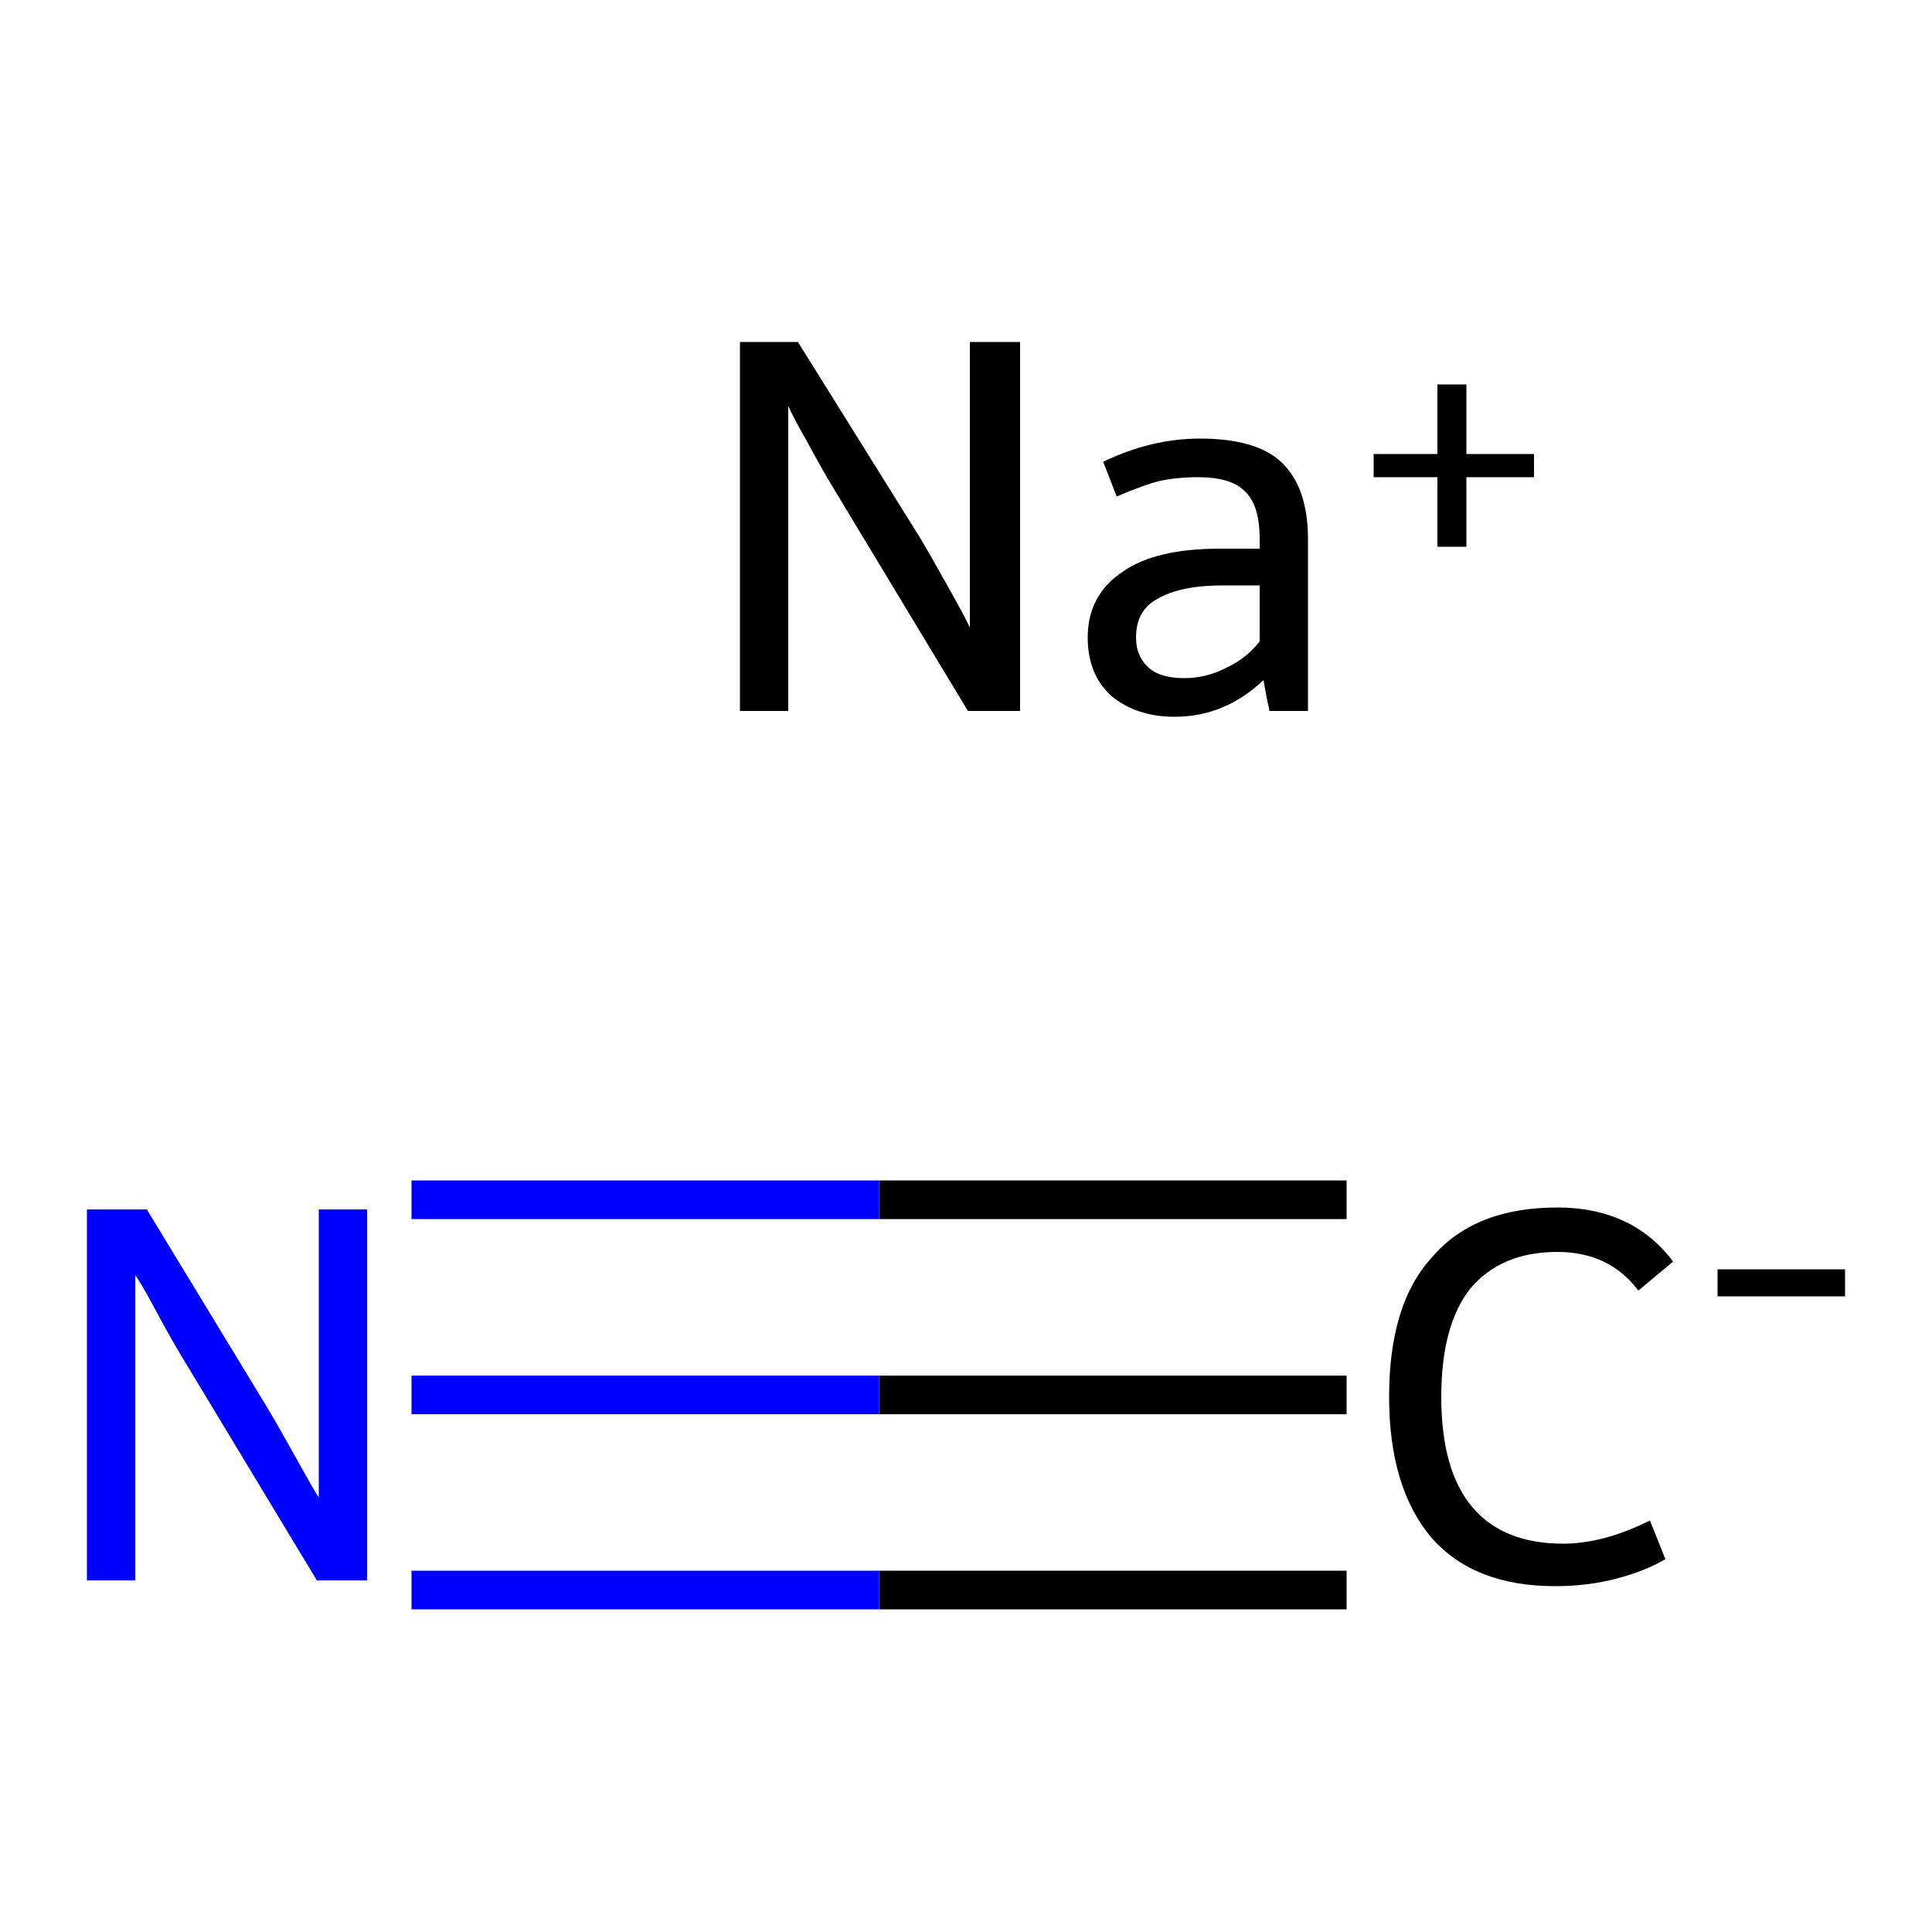 <ns0:svg xmlns:ns0="http://www.w3.org/2000/svg" version="1.1" baseProfile="full" xml:space="preserve" width="100" height="100" viewBox="0 0 100 100">

<ns0:rect style="opacity:1.0;fill:#FFFFFF;stroke:none" width="100.0" height="100.0" x="0.0" y="0.0"> </ns0:rect>
<ns0:path class="bond-0 atom-1 atom-2" d="M 69.7,72.2 L 45.5,72.2" style="fill:none;fill-rule:evenodd;stroke:#000000;stroke-width:2.0px;stroke-linecap:butt;stroke-linejoin:miter;stroke-opacity:1" />
<ns0:path class="bond-0 atom-1 atom-2" d="M 45.5,72.2 L 21.3,72.2" style="fill:none;fill-rule:evenodd;stroke:#0000FF;stroke-width:2.0px;stroke-linecap:butt;stroke-linejoin:miter;stroke-opacity:1" />
<ns0:path class="bond-0 atom-1 atom-2" d="M 69.7,82.3 L 45.5,82.3" style="fill:none;fill-rule:evenodd;stroke:#000000;stroke-width:2.0px;stroke-linecap:butt;stroke-linejoin:miter;stroke-opacity:1" />
<ns0:path class="bond-0 atom-1 atom-2" d="M 45.5,82.3 L 21.3,82.3" style="fill:none;fill-rule:evenodd;stroke:#0000FF;stroke-width:2.0px;stroke-linecap:butt;stroke-linejoin:miter;stroke-opacity:1" />
<ns0:path class="bond-0 atom-1 atom-2" d="M 69.7,62.1 L 45.5,62.1" style="fill:none;fill-rule:evenodd;stroke:#000000;stroke-width:2.0px;stroke-linecap:butt;stroke-linejoin:miter;stroke-opacity:1" />
<ns0:path class="bond-0 atom-1 atom-2" d="M 45.5,62.1 L 21.3,62.1" style="fill:none;fill-rule:evenodd;stroke:#0000FF;stroke-width:2.0px;stroke-linecap:butt;stroke-linejoin:miter;stroke-opacity:1" />
<ns0:path class="atom-0" d="M 41.3 17.7 L 47.6 27.8 Q 48.2 28.8, 49.2 30.6 Q 50.2 32.4, 50.2 32.5 L 50.2 17.7 L 52.8 17.7 L 52.8 36.8 L 50.1 36.8 L 43.4 25.7 Q 42.6 24.4, 41.8 22.9 Q 41.0 21.5, 40.8 21.0 L 40.8 36.8 L 38.3 36.8 L 38.3 17.7 L 41.3 17.7 " fill="#000000" />
<ns0:path class="atom-0" d="M 56.3 33.0 Q 56.3 30.8, 58.1 29.6 Q 59.8 28.4, 63.1 28.4 L 65.2 28.4 L 65.2 27.9 Q 65.2 26.1, 64.4 25.4 Q 63.7 24.7, 62.0 24.7 Q 60.9 24.7, 60.0 24.9 Q 59.2 25.1, 57.8 25.7 L 57.1 23.9 Q 59.6 22.7, 62.1 22.7 Q 65.0 22.7, 66.3 23.9 Q 67.7 25.2, 67.7 27.9 L 67.7 36.8 L 65.7 36.8 Q 65.7 36.7, 65.6 36.3 Q 65.5 35.8, 65.4 35.2 Q 63.4 37.1, 60.8 37.1 Q 58.8 37.1, 57.5 36.0 Q 56.3 34.9, 56.3 33.0 M 58.8 33.0 Q 58.8 34.0, 59.5 34.6 Q 60.1 35.1, 61.3 35.1 Q 62.4 35.1, 63.4 34.6 Q 64.5 34.1, 65.2 33.2 L 65.2 30.3 L 63.3 30.3 Q 61.1 30.3, 59.9 31.0 Q 58.8 31.6, 58.8 33.0 " fill="#000000" />
<ns0:path class="atom-0" d="M 71.1 23.5 L 74.4 23.5 L 74.4 19.9 L 75.9 19.9 L 75.9 23.5 L 79.4 23.5 L 79.4 24.7 L 75.9 24.7 L 75.9 28.3 L 74.4 28.3 L 74.4 24.7 L 71.1 24.7 L 71.1 23.5 " fill="#000000" />
<ns0:path class="atom-1" d="M 71.9 72.3 Q 71.9 67.5, 74.1 65.1 Q 76.3 62.5, 80.6 62.5 Q 84.5 62.5, 86.6 65.3 L 84.8 66.8 Q 83.3 64.8, 80.6 64.8 Q 77.7 64.8, 76.1 66.7 Q 74.6 68.6, 74.6 72.3 Q 74.6 76.1, 76.2 78.0 Q 77.8 79.9, 80.9 79.9 Q 83.0 79.9, 85.4 78.7 L 86.2 80.7 Q 85.2 81.3, 83.7 81.7 Q 82.2 82.1, 80.5 82.1 Q 76.3 82.1, 74.1 79.6 Q 71.9 77.0, 71.9 72.3 " fill="#000000" />
<ns0:path class="atom-1" d="M 88.9 65.7 L 95.5 65.7 L 95.5 67.1 L 88.9 67.1 L 88.9 65.7 " fill="#000000" />
<ns0:path class="atom-2" d="M 7.6 62.6 L 13.8 72.8 Q 14.4 73.8, 15.4 75.6 Q 16.4 77.4, 16.5 77.5 L 16.5 62.6 L 19.0 62.6 L 19.0 81.8 L 16.4 81.8 L 9.7 70.7 Q 8.9 69.4, 8.1 67.9 Q 7.3 66.4, 7.0 66.0 L 7.0 81.8 L 4.5 81.8 L 4.5 62.6 L 7.6 62.6 " fill="#0000FF" />
</ns0:svg>